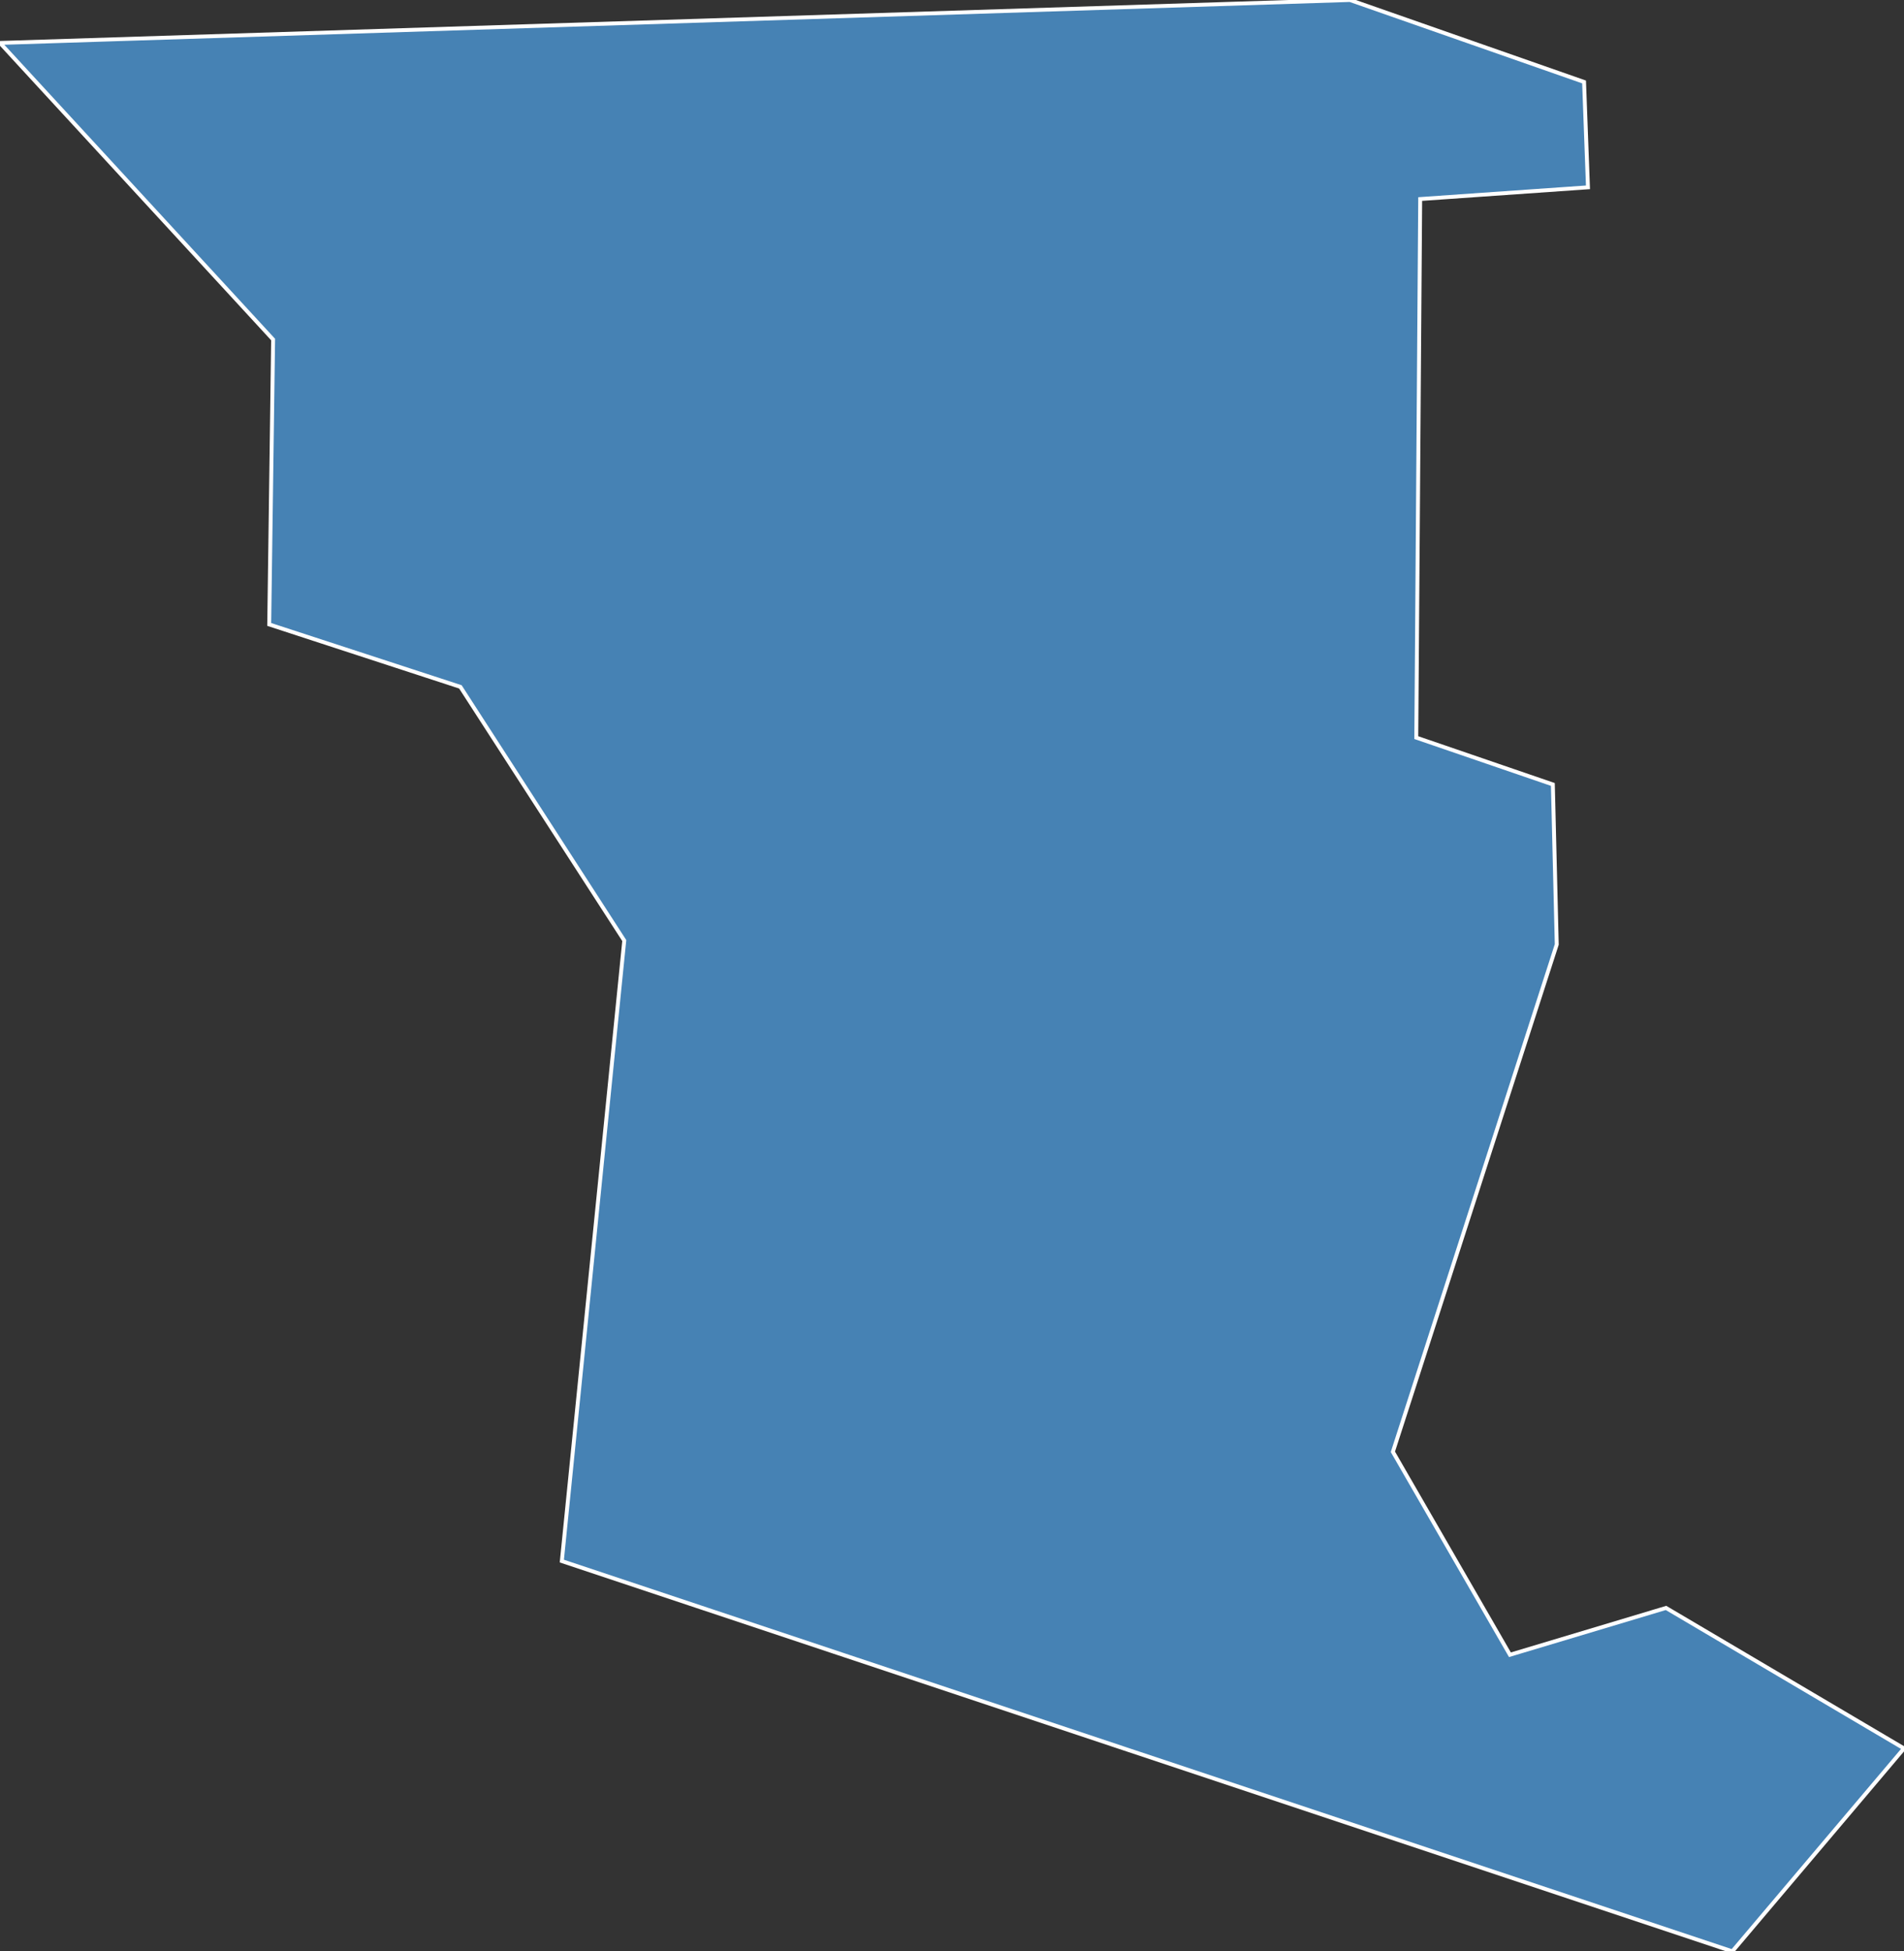 <?xml version="1.0" encoding="utf-8"?>
<svg version="1.1" id="svgmap" xmlns="http://www.w3.org/2000/svg" xmlns:xlink="http://www.w3.org/1999/xlink" x="0px" y="0px" width="100%" height="100%" viewBox="0 0 488 500">
<rect x="0" y="0" width="488" height="500" fill="#333333" stroke="none"/>
<polygon points="444,500 144,400 160,241 118,176 69,160 70,87 0,11 346,0 406,21 407,48 364,51 363,189 398,201 399,242 357,372 387,424 427,412 488,448 444,500" id="84081" class="commune" fill="steelblue" stroke-width="1" stroke="white" geotype="commune" geoname="Morières-lès-Avignon" code_insee="84081" code_canton="8404"/></svg>